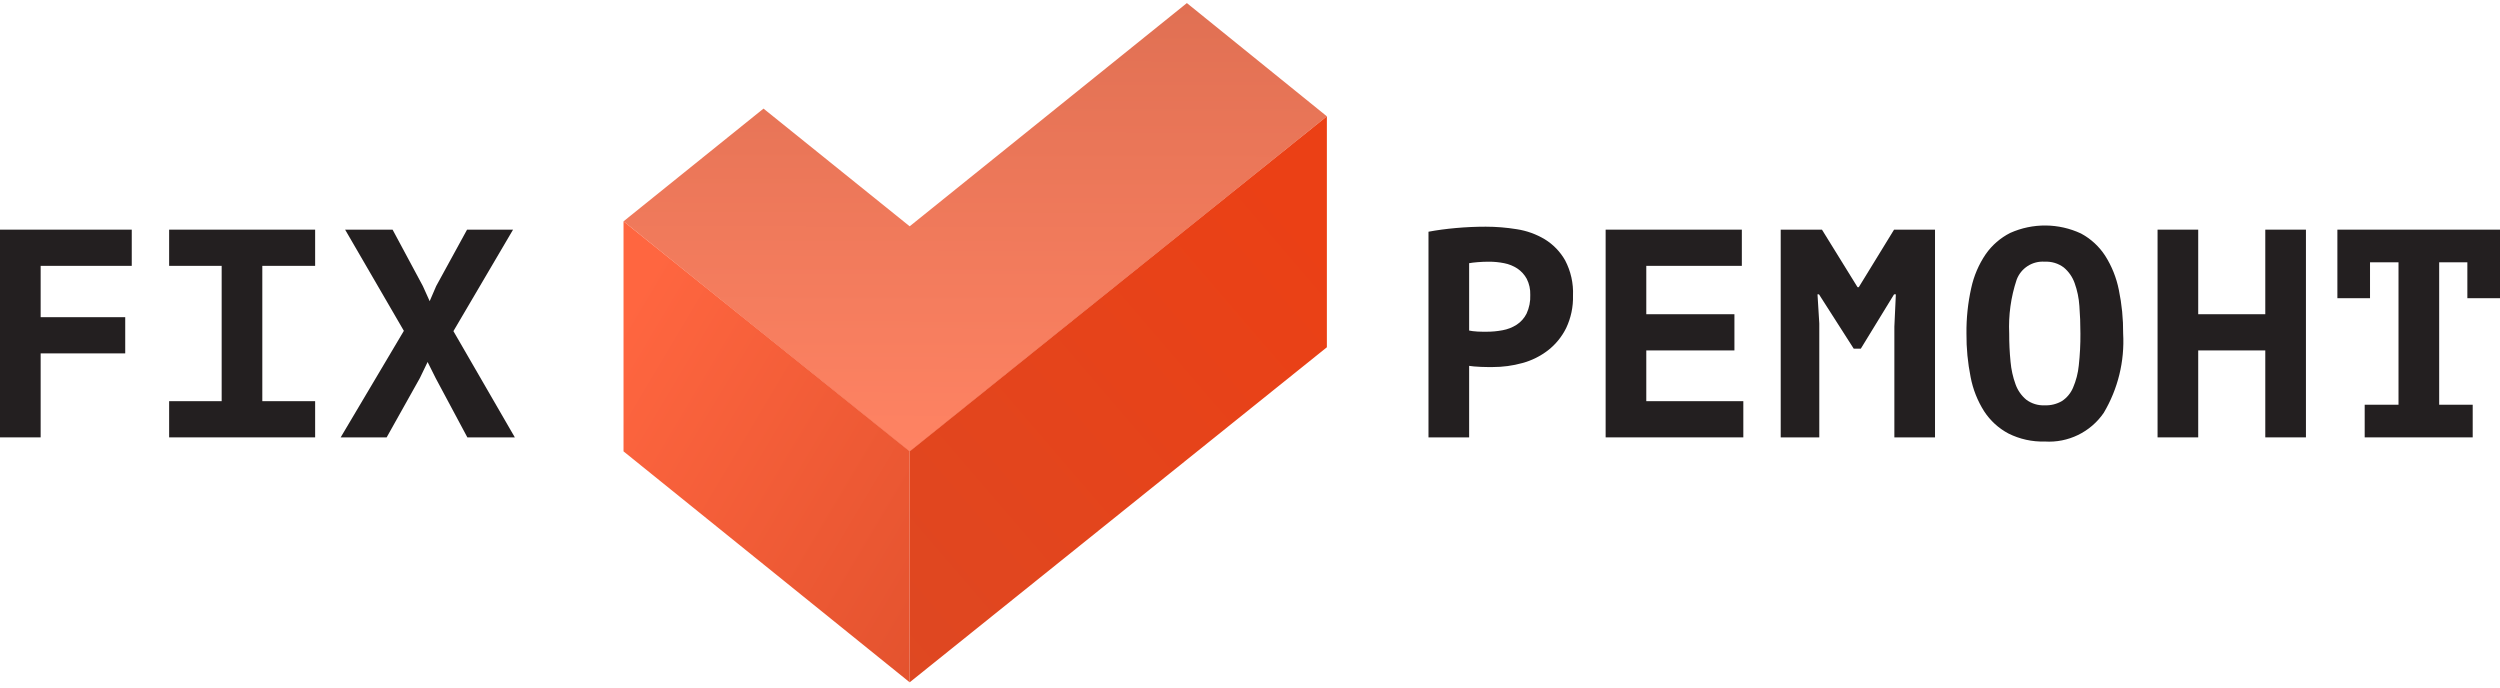 <svg width="200" height="55" viewBox="0 0 200 55" fill="none" xmlns="http://www.w3.org/2000/svg">
    <path d="M106.15 9.306L94.95 0.246L72.774 18.104L61.081 8.688L49.882 17.707L72.752 36.125L72.774 36.108L72.795 36.125L106.15 9.306Z" fill="url(#paint0_linear)"/>
    <path d="M72.774 54.585L49.882 36.109V17.707L72.774 36.108V54.585Z" fill="url(#paint1_linear)"/>
    <path d="M106.15 27.781L72.774 54.585V36.109L106.15 9.306V27.781Z" fill="url(#paint2_linear)"/>
    <path d="M0 18.372H10.54V21.268H3.252V25.375H10.018V28.271H3.252V34.99H0V18.372Z" fill="#231F20"/>
    <path d="M13.531 32.094H17.733V21.268H13.531V18.372H25.211V21.268H20.985V32.094H25.211V34.99H13.531V32.094Z" fill="#231F20"/>
    <path d="M32.309 26.467L27.609 18.372H31.407L33.828 22.883L34.374 24.094L34.896 22.883L37.365 18.372H41.045L36.273 26.491L41.187 34.99H37.389L34.849 30.242L34.208 28.96L33.591 30.242L30.932 34.99H27.253L32.309 26.467Z" fill="#231F20"/>
    <path fill-rule="evenodd" clip-rule="evenodd" d="M116.475 18.242C115.676 18.313 114.944 18.412 114.279 18.538V34.99H117.531V29.269C117.661 29.291 117.792 29.307 117.923 29.316C118.105 29.332 118.291 29.344 118.481 29.351C118.671 29.36 118.853 29.364 119.027 29.364H119.407C120.213 29.366 121.015 29.258 121.792 29.043C122.537 28.841 123.235 28.494 123.846 28.022C124.456 27.545 124.951 26.936 125.294 26.242C125.678 25.43 125.865 24.54 125.84 23.643C125.882 22.666 125.665 21.695 125.211 20.829C124.82 20.139 124.261 19.559 123.585 19.144C122.896 18.732 122.134 18.457 121.341 18.337C120.521 18.203 119.692 18.136 118.861 18.135C118.069 18.135 117.274 18.17 116.475 18.242ZM118.22 20.972C118.505 20.948 118.805 20.936 119.122 20.936C119.528 20.936 119.934 20.975 120.333 21.055C120.709 21.127 121.068 21.272 121.389 21.482C121.7 21.691 121.957 21.972 122.137 22.301C122.34 22.701 122.438 23.146 122.421 23.595C122.443 24.11 122.341 24.622 122.125 25.09C121.943 25.452 121.669 25.76 121.329 25.981C120.986 26.199 120.603 26.348 120.202 26.42C119.783 26.499 119.358 26.539 118.932 26.538H118.635C118.501 26.538 118.362 26.535 118.22 26.527C118.077 26.519 117.943 26.507 117.816 26.491C117.72 26.481 117.625 26.465 117.531 26.444V21.055C117.705 21.023 117.935 20.995 118.22 20.972Z" fill="#231F20"/>
    <path d="M128.451 18.372H139.347V21.268H131.703V25.138H138.754V28.034H131.703V32.094H139.466V34.99H128.451V18.372Z" fill="#231F20"/>
    <path d="M151.549 26.135L151.668 23.547H151.525L148.866 27.892H148.297L145.519 23.547H145.4L145.543 25.874V34.99H142.457V18.372H145.757L148.605 22.978H148.7L151.525 18.372H154.801V34.99H151.549L151.549 26.135Z" fill="#231F20"/>
    <path fill-rule="evenodd" clip-rule="evenodd" d="M157.697 23.049C157.432 24.241 157.304 25.46 157.317 26.681C157.308 27.852 157.419 29.022 157.65 30.171C157.835 31.14 158.201 32.067 158.73 32.901C159.217 33.65 159.887 34.263 160.676 34.681C161.578 35.132 162.577 35.352 163.585 35.322C165.449 35.441 167.239 34.571 168.297 33.031C169.435 31.116 169.977 28.905 169.852 26.681C169.861 25.509 169.746 24.339 169.507 23.191C169.315 22.222 168.944 21.296 168.415 20.461C167.931 19.714 167.265 19.102 166.481 18.681C164.69 17.843 162.624 17.826 160.819 18.633C160.036 19.029 159.363 19.612 158.86 20.331C158.301 21.153 157.906 22.076 157.697 23.049ZM160.843 28.936C160.769 28.187 160.733 27.434 160.736 26.681C160.669 25.224 160.87 23.768 161.329 22.384C161.673 21.452 162.594 20.86 163.585 20.936C164.13 20.908 164.667 21.072 165.104 21.399C165.499 21.73 165.798 22.16 165.97 22.645C166.182 23.234 166.31 23.849 166.35 24.473C166.406 25.17 166.433 25.906 166.433 26.681C166.44 27.533 166.396 28.385 166.303 29.233C166.243 29.851 166.086 30.455 165.84 31.025C165.656 31.455 165.351 31.822 164.961 32.082C164.544 32.325 164.067 32.444 163.585 32.426C163.053 32.453 162.528 32.293 162.101 31.975C161.712 31.651 161.417 31.229 161.246 30.752C161.032 30.167 160.897 29.557 160.843 28.936Z" fill="#231F20"/>
    <path d="M181.223 28.034H175.857V34.99H172.605V18.372H175.857V25.138H181.223V18.372H184.475V34.99H181.223V28.034Z" fill="#231F20"/>
    <path d="M189.175 32.378H191.881V20.984H189.602V23.856H186.991V18.372H200V23.856H197.389V20.984H195.134V32.378H197.816V34.99H189.175V32.378Z" fill="#231F20"/>
    <defs>
        <linearGradient id="paint0_linear" x1="49.859" y1="0.082" x2="49.774" y2="36.089" gradientUnits="userSpaceOnUse">
            <stop stop-color="#E07053"/>
            <stop offset="1" stop-color="#FF8363"/>
        </linearGradient>
        <linearGradient id="paint1_linear" x1="38.041" y1="45.209" x2="79.36" y2="69.805" gradientUnits="userSpaceOnUse">
            <stop stop-color="#FF6640"/>
            <stop offset="1" stop-color="#D94B27"/>
        </linearGradient>
        <linearGradient id="paint2_linear" x1="79.285" y1="-11.956" x2="28.364" y2="31.738" gradientUnits="userSpaceOnUse">
            <stop stop-color="#EB4015"/>
            <stop offset="1" stop-color="#D94B27"/>
        </linearGradient>
    </defs>
</svg>

